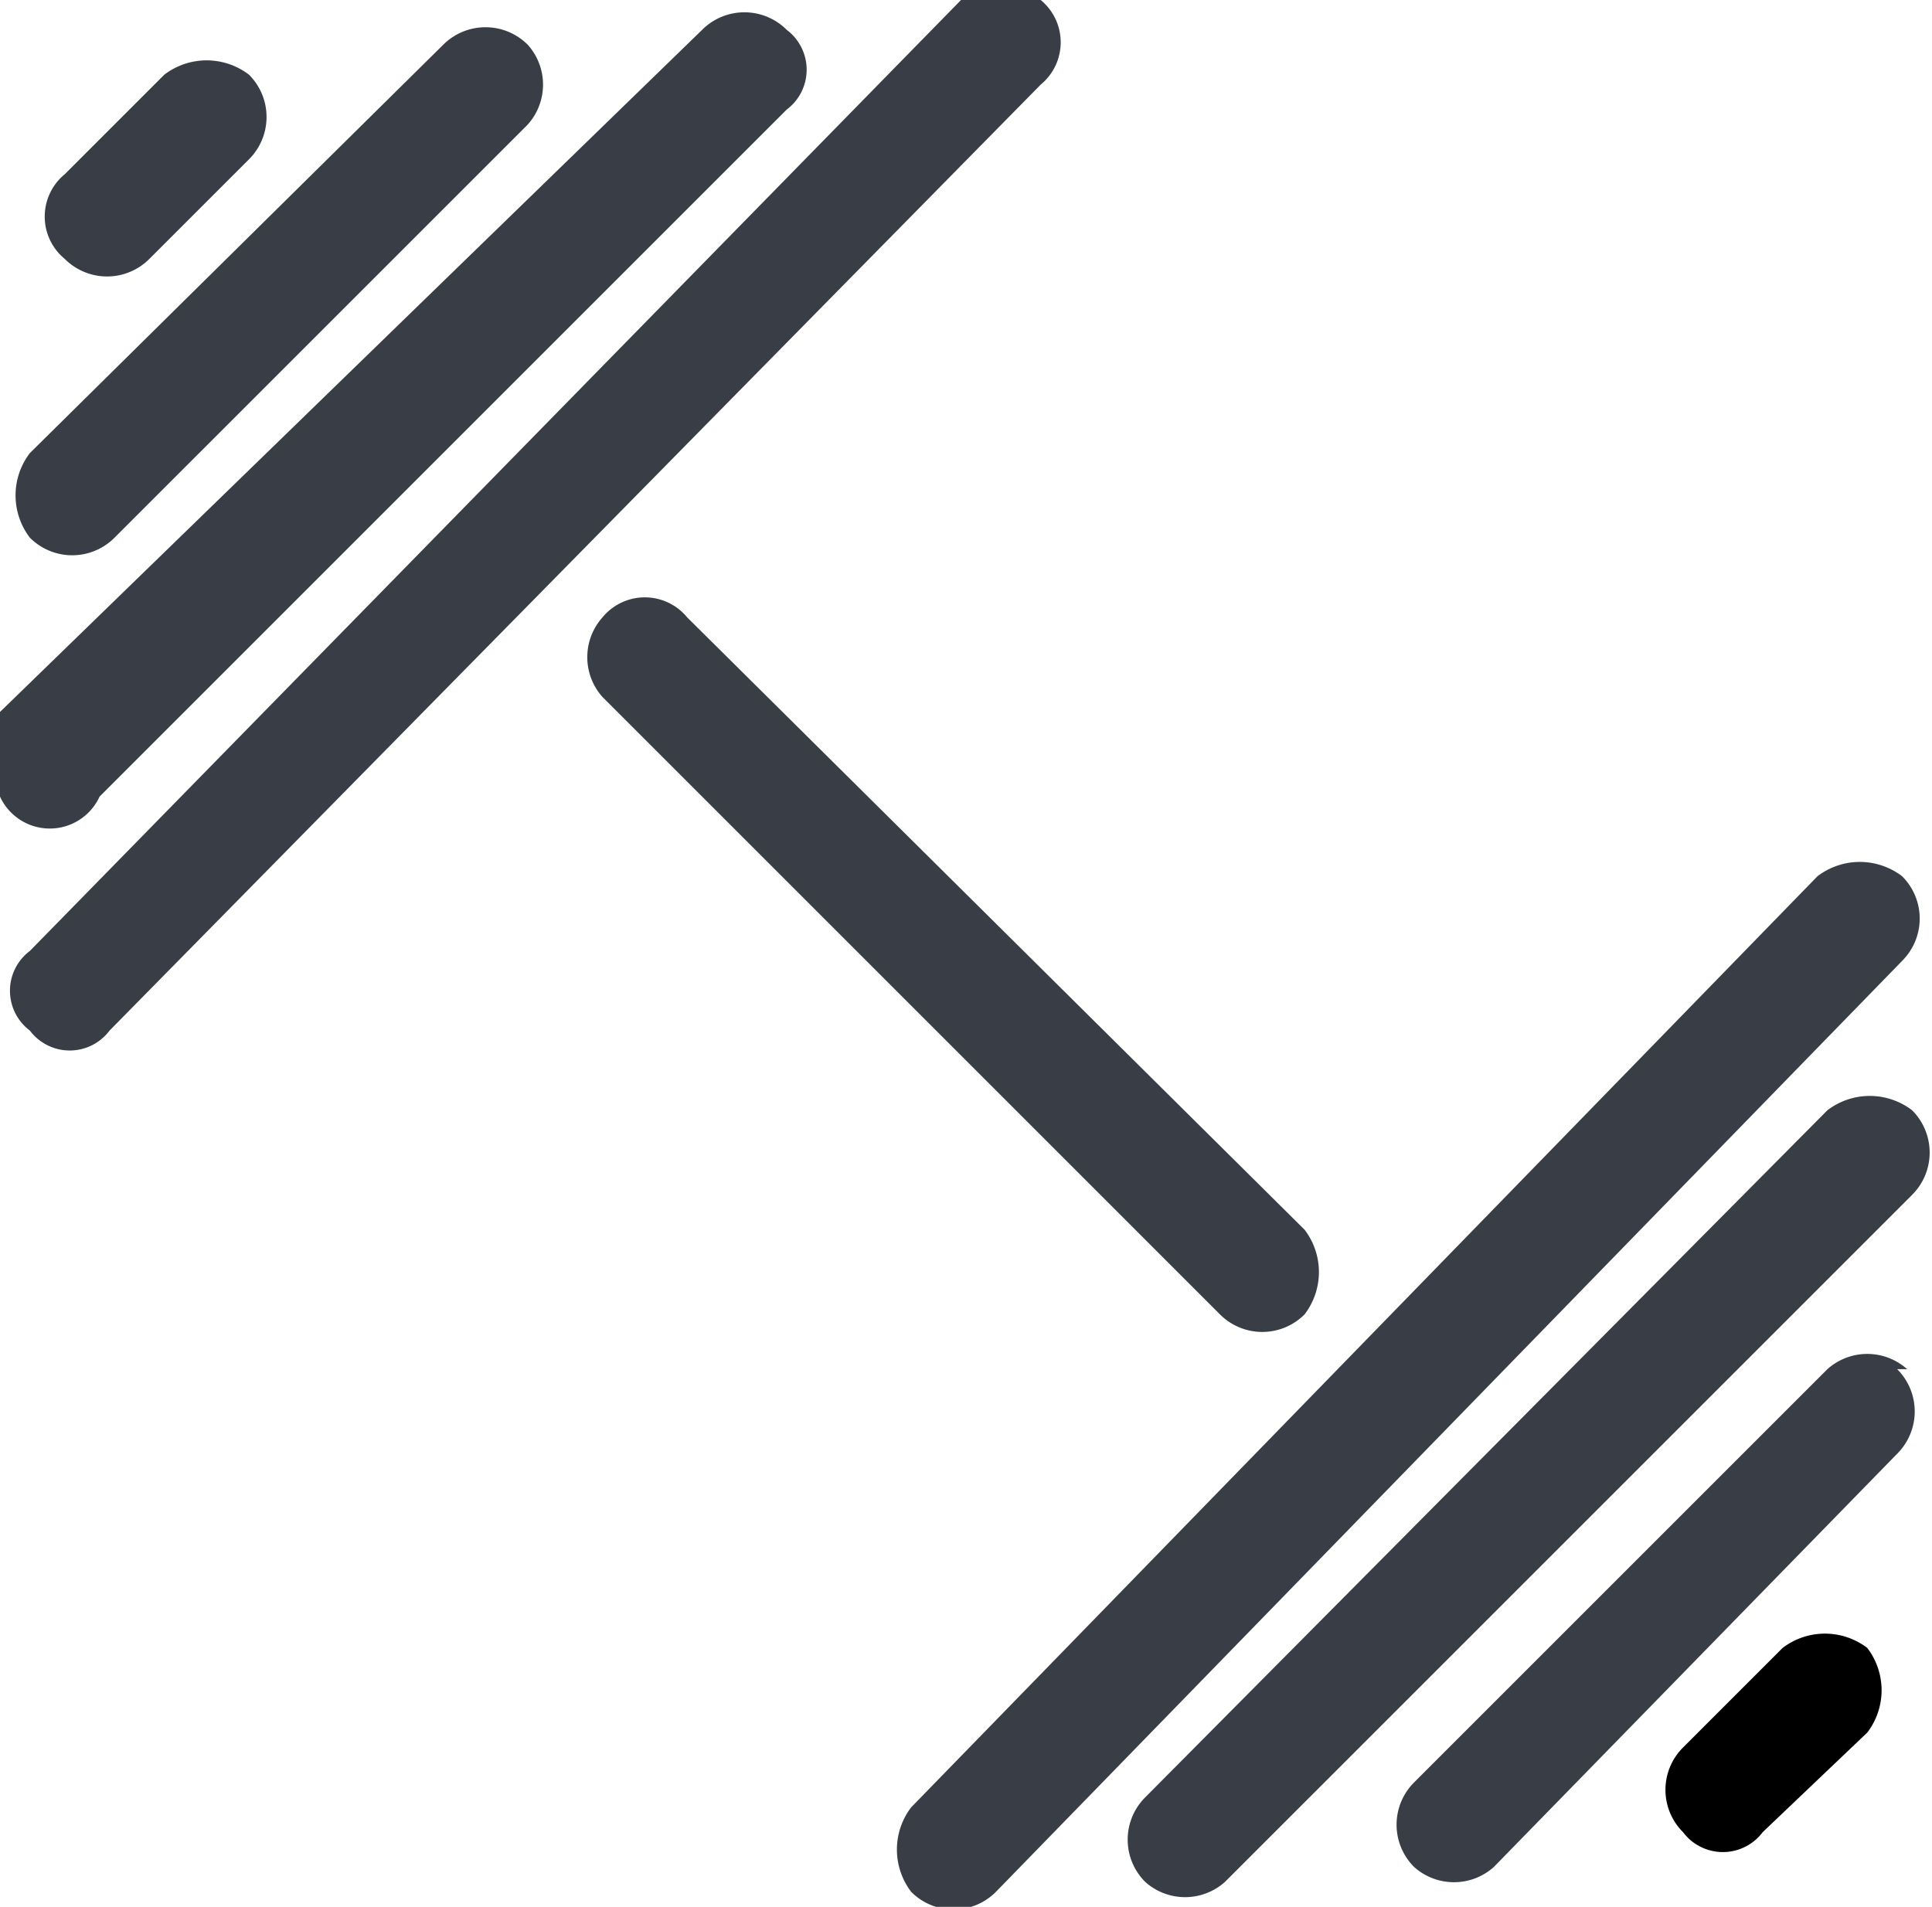 <svg xmlns="http://www.w3.org/2000/svg" viewBox="0 0 3.88 3.83">
<defs>
<style>.cls-1{fill:#393e46;}</style></defs><title>자산 4</title>
<g id="레이어_2" data-name="레이어 2">
<g id="레이어_1-2" data-name="레이어 1">
<path fill="cls-1" d="M3.75,3.31h0a.14.14,0,0,1,0,.17l-.21.2a.1.1,0,0,1-.16,0,.12.12,0,0,1,0-.17l.2-.2a.14.14,0,0,1,.17,0"/>
<path class="cls-1" d="M.06,1.08h0a.14.14,0,0,1,0-.17L.89.09a.12.12,0,0,1,.17,0,.12.12,0,0,1,0,.16l-.83.83a.12.12,0,0,1-.17,0"/>
<path class="cls-1" d="M.13.52h0a.11.11,0,0,1,0-.17l.2-.2A.14.14,0,0,1,.5.15.12.12,0,0,1,.5.32L.3.52a.12.12,0,0,1-.17,0"/>
<path class="cls-1" d="M0,1.6H0a.14.14,0,0,1,0-.17L1.41.06a.12.12,0,0,1,.17,0,.1.1,0,0,1,0,.16L.2,1.6A.11.11,0,0,1,0,1.6"/>
<path class="cls-1" d="M.06,2.07h0a.1.1,0,0,1,0-.16L1.93,0a.12.12,0,0,1,.16,0,.11.11,0,0,1,0,.17L.22,2.07a.1.1,0,0,1-.16,0"/>
<path class="cls-1" d="M3.81,2.75h0a.12.12,0,0,1,0,.17L3,3.75a.12.12,0,0,1-.16,0,.12.12,0,0,1,0-.17l.83-.83a.12.12,0,0,1,.16,0"/>
<path class="cls-1" d="M3.84,2.23h0a.12.12,0,0,1,0,.17L2.46,3.78a.12.12,0,0,1-.16,0,.12.12,0,0,1,0-.17L3.67,2.23a.14.14,0,0,1,.17,0"/>
<path class="cls-1" d="M3.82,1.76h0a.12.12,0,0,1,0,.17L2,3.8a.12.12,0,0,1-.17,0,.14.14,0,0,1,0-.17L3.65,1.76a.14.14,0,0,1,.17,0"/>
<path class="cls-1" d="M1.21,1.24h0a.11.11,0,0,1,.17,0L2.62,2.47a.14.14,0,0,1,0,.17.12.12,0,0,1-.17,0L1.21,1.4a.12.12,0,0,1,0-.16"/>
</g>
</g>
</svg>